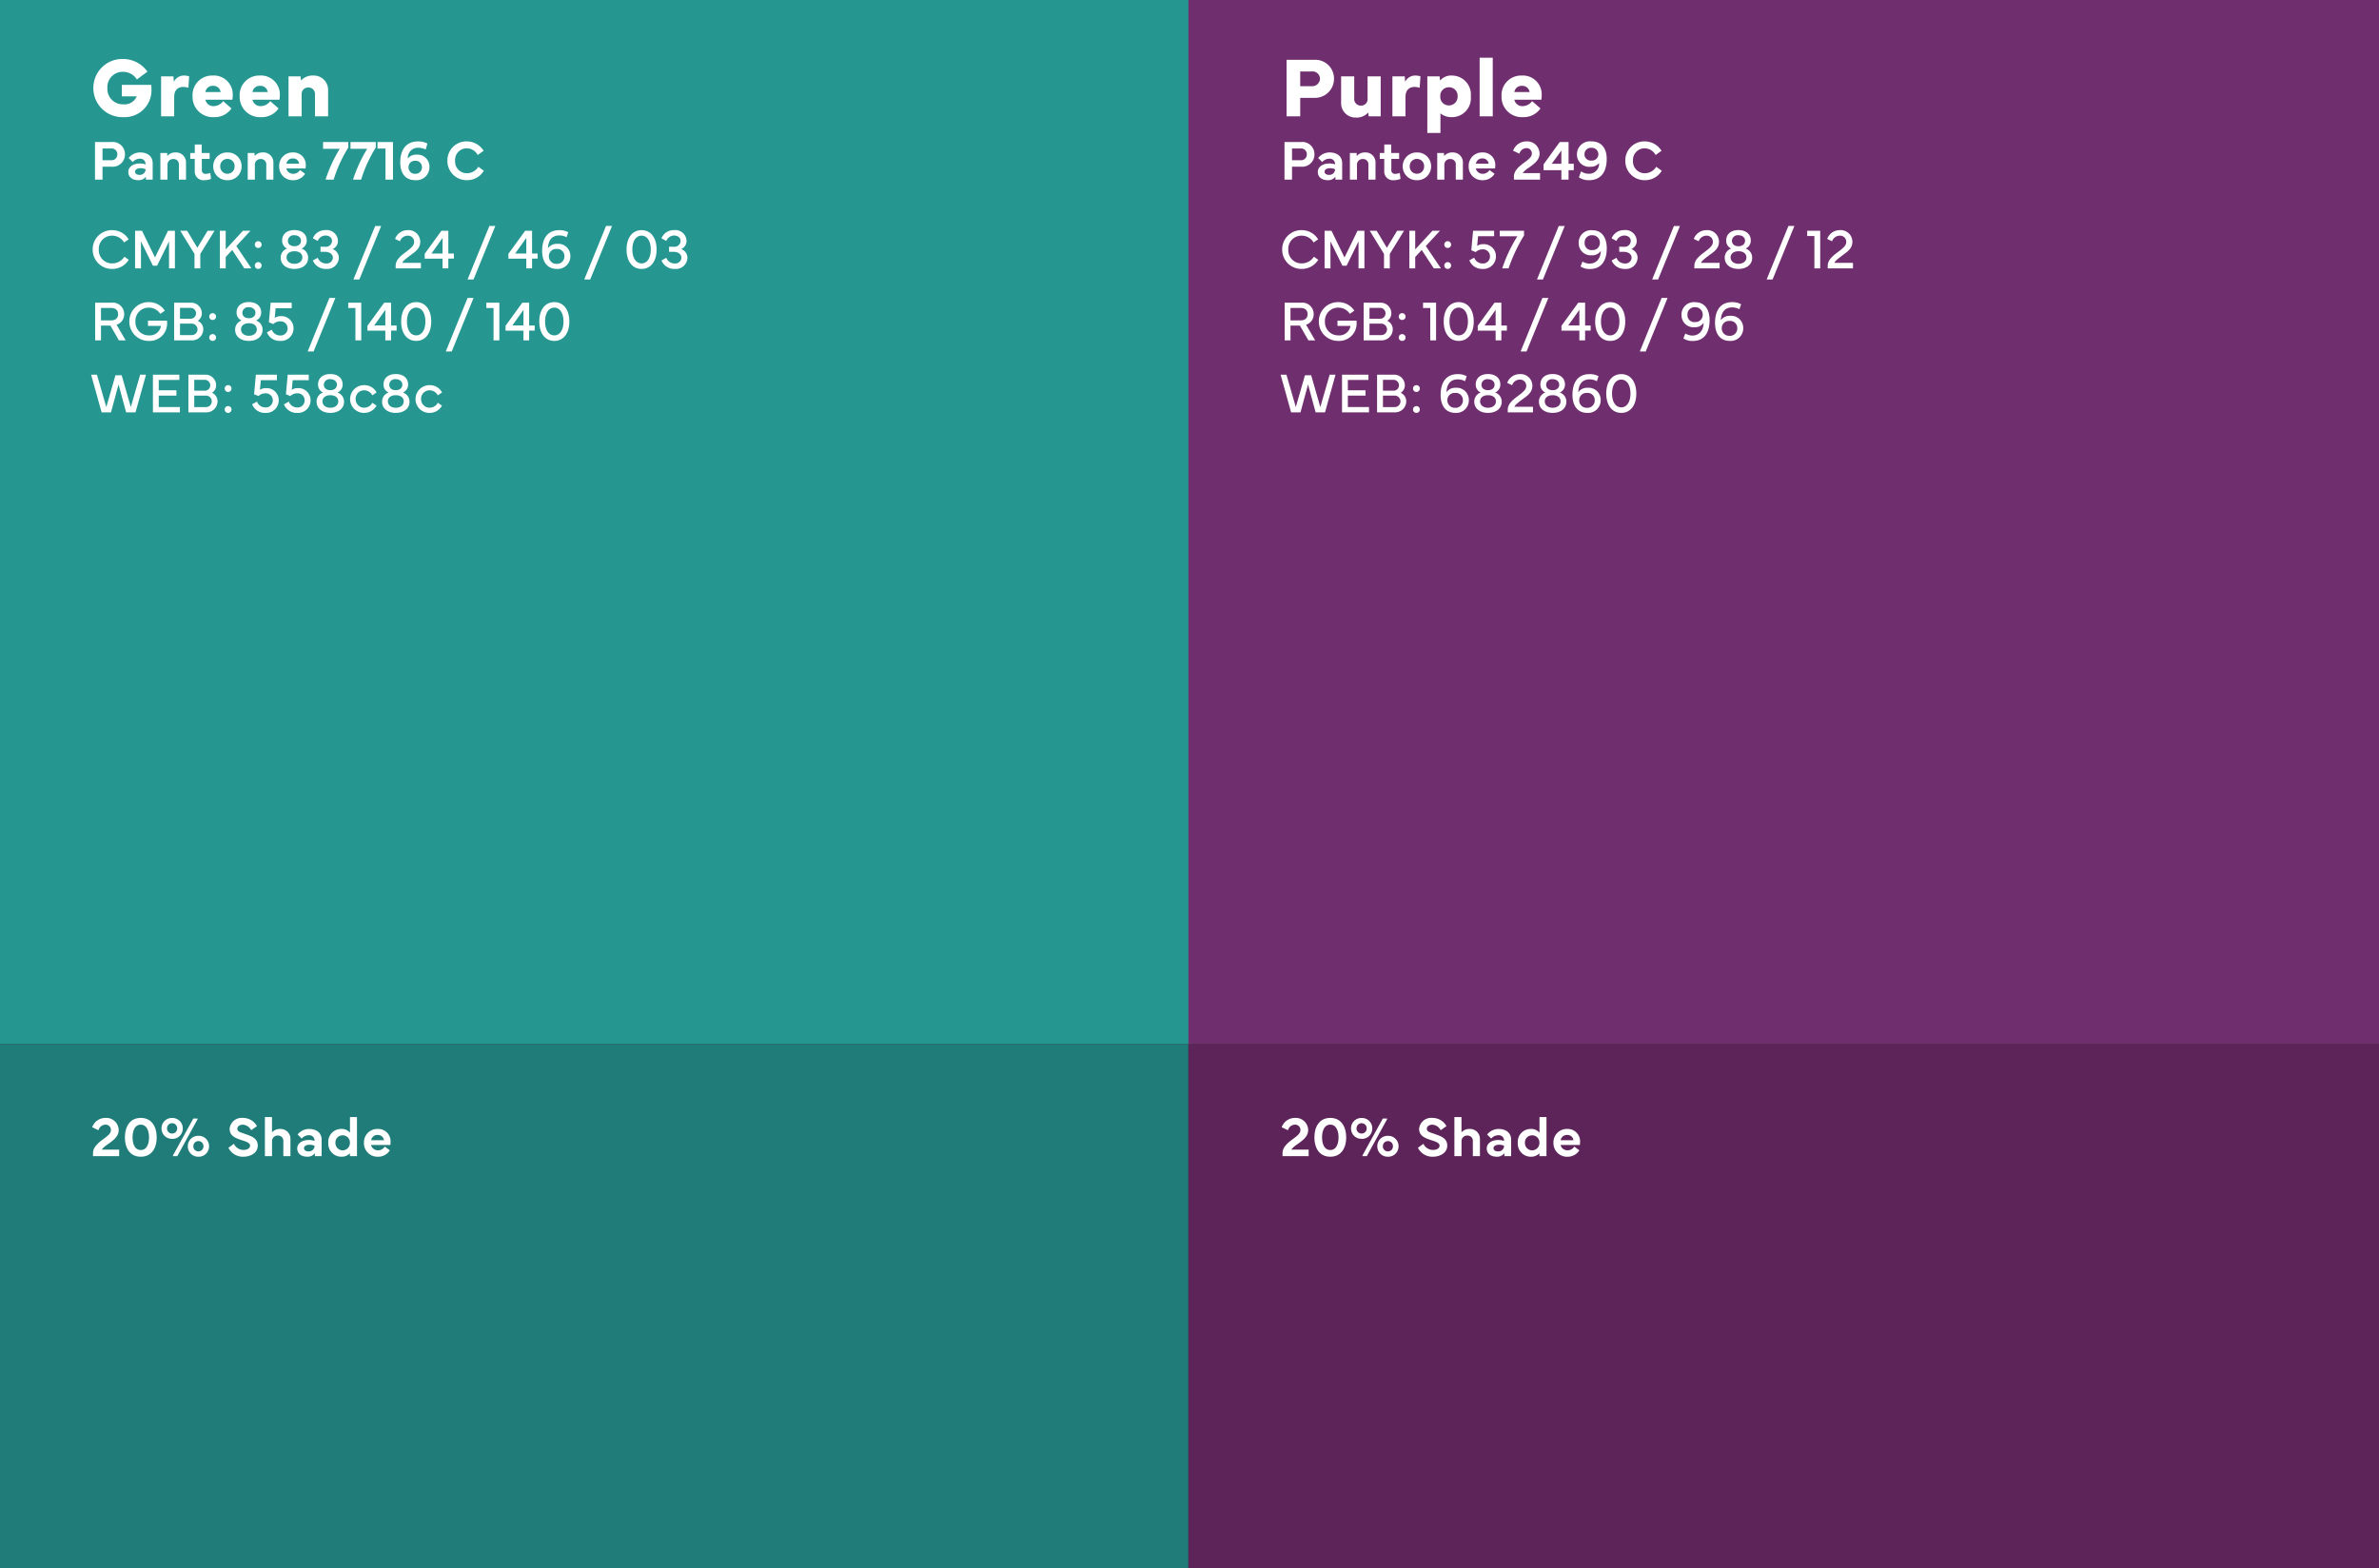 <svg xmlns="http://www.w3.org/2000/svg" xmlns:xlink="http://www.w3.org/1999/xlink" width="335" height="220.883" viewBox="0 0 335 220.883">
  <rect x="0" y="0" width="335" height="220.883" fill="#333333" stroke="none"/>
  <defs>
    <clipPath id="clip-path">
      <path id="Path_4584" data-name="Path 4584" d="M0-5.613H76.871v-9.95H0Z" transform="translate(0 15.563)" fill="none"/>
    </clipPath>
  </defs>
  <g id="Group_7332" data-name="Group 7332" transform="translate(-678 -1465.954)">
    <g id="Group_5930" data-name="Group 5930" transform="translate(678 1465.954)">
      <g id="Group_5090" data-name="Group 5090" transform="translate(0 0)">
        <path id="Path_3229" data-name="Path 3229" d="M0,.775H167.985V-146.267H0Z" transform="translate(0 146.267)" fill="#269691"/>
      </g>
      <g id="Group_5091" data-name="Group 5091" transform="translate(167.345 0)">
        <path id="Path_3230" data-name="Path 3230" d="M0,9.725H167.654V-137.317H0Z" transform="translate(0 137.317)" fill="#6f2f6e"/>
      </g>
      <g id="Group_5092" data-name="Group 5092" transform="translate(0 147.042)">
        <path id="Path_3231" data-name="Path 3231" d="M0,19.2H167.346V-54.639H0Z" transform="translate(0 54.639)" fill="#1f7c79"/>
      </g>
      <g id="Group_5093" data-name="Group 5093" transform="translate(167.345 147.042)">
        <path id="Path_3232" data-name="Path 3232" d="M0,19.2H167.654V-54.639H0Z" transform="translate(0 54.639)" fill="#5c2459"/>
      </g>
      <g id="Group_6694" data-name="Group 6694" transform="translate(12.713 12.381)">
        <path id="Path_5239" data-name="Path 5239" d="M.434-3.984a4.08,4.08,0,0,0,4.2,4.1A3.78,3.78,0,0,0,8.619-3.6a8.309,8.309,0,0,0-.035-.832H4.441v1.617h2.1a1.856,1.856,0,0,1-1.91,1.125,2.162,2.162,0,0,1-2.221-2.3A2.155,2.155,0,0,1,4.629-6.27,2.307,2.307,0,0,1,6.563-5.191l1.482-1.1A4.194,4.194,0,0,0,4.629-8.074,4.07,4.07,0,0,0,.434-3.984ZM11.816,0V-2.707c0-1.049.592-1.43,1.289-1.43a2.15,2.15,0,0,1,.709.123l.111-1.611a2.218,2.218,0,0,0-.686-.117,1.578,1.578,0,0,0-1.471.885l-.059-.768H9.971V0ZM14.4-2.812A2.853,2.853,0,0,0,17.428.117a2.86,2.86,0,0,0,2.455-1.225L18.711-2.139a1.689,1.689,0,0,1-1.26.7,1.139,1.139,0,0,1-1.242-.9h3.8a4.359,4.359,0,0,0,.053-.656,2.657,2.657,0,0,0-2.812-2.748A2.758,2.758,0,0,0,14.4-2.812ZM17.3-4.289a1.009,1.009,0,0,1,1.055.867H16.209A1.024,1.024,0,0,1,17.3-4.289Zm3.736,1.477A2.853,2.853,0,0,0,24.059.117a2.86,2.86,0,0,0,2.455-1.225L25.342-2.139a1.689,1.689,0,0,1-1.26.7,1.139,1.139,0,0,1-1.242-.9h3.8a4.359,4.359,0,0,0,.053-.656,2.657,2.657,0,0,0-2.812-2.748A2.758,2.758,0,0,0,21.035-2.812ZM23.93-4.289a1.009,1.009,0,0,1,1.055.867H22.84A1.024,1.024,0,0,1,23.93-4.289ZM29.764,0V-3.129a.893.893,0,0,1,.938-.926.907.907,0,0,1,.943.926V0H33.49V-3.656a2.019,2.019,0,0,0-2.08-2.086,2.184,2.184,0,0,0-1.74.709l-.059-.592H27.918V0Z" transform="translate(0 4)" fill="#fff"/>
        <g id="Group" transform="translate(0 9.917)">
          <path id="Path_5238" data-name="Path 5238" d="M1.723,0v-1.82H2.984a1.733,1.733,0,0,0,1.9-1.73,1.724,1.724,0,0,0-1.9-1.75H.664V0Zm0-4.387h1.2a.8.8,0,0,1,.883.836.8.8,0,0,1-.883.816h-1.2ZM6.77.078a1.242,1.242,0,0,0,1.063-.5V0h.953V-2.309c0-.937-.684-1.52-1.781-1.52a2.053,2.053,0,0,0-1.6.781l.574.574a1.328,1.328,0,0,1,.992-.473.74.74,0,0,1,.813.715v.086A2.456,2.456,0,0,0,7-2.273c-1,0-1.645.492-1.645,1.2S5.918.078,6.77.078Zm.3-1.684a1.747,1.747,0,0,1,.719.145.8.8,0,0,1-.859.793c-.383,0-.625-.18-.625-.461S6.609-1.605,7.066-1.605ZM10.871,0V-2.1a.781.781,0,0,1,.832-.8.738.738,0,0,1,.777.8V0h1V-2.355A1.4,1.4,0,0,0,12-3.828a1.429,1.429,0,0,0-1.156.512l-.02-.434H9.871V0Zm3.84-2.918V-1.23A1.224,1.224,0,0,0,16.09.078,2.286,2.286,0,0,0,17-.109L16.9-.941a1.779,1.779,0,0,1-.637.129.5.5,0,0,1-.555-.562V-2.918h1.1V-3.75H15.688v-1.2h-.973v1.2h-.637v.832Zm4.6,3a1.932,1.932,0,0,0,2-1.953,1.934,1.934,0,0,0-2-1.953,1.937,1.937,0,0,0-2,1.953A1.934,1.934,0,0,0,19.313.078ZM18.3-1.875a1,1,0,0,1,1.008-1.043A.993.993,0,0,1,20.32-1.875.994.994,0,0,1,19.313-.828,1,1,0,0,1,18.3-1.875ZM23.176,0V-2.1a.781.781,0,0,1,.832-.8.738.738,0,0,1,.777.8V0h1V-2.355A1.4,1.4,0,0,0,24.3-3.828a1.429,1.429,0,0,0-1.156.512l-.02-.434h-.953V0Zm5.4.082a1.934,1.934,0,0,0,1.668-.9l-.711-.531a1.1,1.1,0,0,1-.934.527.987.987,0,0,1-1-.75h2.711A2.72,2.72,0,0,0,30.344-2a1.731,1.731,0,0,0-1.816-1.828A1.872,1.872,0,0,0,26.6-1.879,1.9,1.9,0,0,0,28.574.082Zm-.961-2.328a.881.881,0,0,1,.926-.738.842.842,0,0,1,.871.738ZM32.777-5.3v.957h2.352a19.818,19.818,0,0,0-2,4.348h1.141a19.146,19.146,0,0,1,2.059-4.516V-5.3Zm3.867,0v.957H39A19.818,19.818,0,0,0,37,0h1.141A19.146,19.146,0,0,1,40.2-4.516V-5.3ZM41.57,0h1.055V-5.3H40.441v.926H41.57Zm4.188.078a1.824,1.824,0,0,0,2-1.855,1.68,1.68,0,0,0-1.836-1.738,1.435,1.435,0,0,0-1.207.539A1.415,1.415,0,0,1,46.2-4.488a2.117,2.117,0,0,1,1.027.254l.25-.84a2.723,2.723,0,0,0-1.352-.309c-1.617,0-2.477,1.156-2.477,2.957C43.648-1.055,44.242.078,45.758.078Zm-.012-2.73a.872.872,0,0,1,.957.91.9.9,0,0,1-.957.922.886.886,0,0,1-.93-.93A.871.871,0,0,1,45.746-2.652ZM53.039.078A2.741,2.741,0,0,0,55.422-1.25l-.777-.562A1.892,1.892,0,0,1,53.039-.9a1.649,1.649,0,0,1-1.668-1.754,1.63,1.63,0,0,1,1.641-1.754,1.757,1.757,0,0,1,1.543.941l.832-.594a2.783,2.783,0,0,0-2.375-1.324,2.671,2.671,0,0,0-2.723,2.73A2.7,2.7,0,0,0,53.039.078Z" transform="translate(0 3)" fill="#fff"/>
          <path id="Path_5237" data-name="Path 5237" d="M.34-2.652A2.7,2.7,0,0,0,3.086.078,2.7,2.7,0,0,0,5.418-1.211L4.8-1.637A2.023,2.023,0,0,1,3.086-.7,1.855,1.855,0,0,1,1.2-2.652,1.844,1.844,0,0,1,3.066-4.605a1.957,1.957,0,0,1,1.7.961L5.4-4.09A2.7,2.7,0,0,0,3.066-5.383,2.686,2.686,0,0,0,.34-2.652ZM6.309,0h.828V-3.8L8.82-.375h.586L11.09-3.8V0h.828V-5.3h-.969L9.113-1.531,7.281-5.3H6.309Zm6.355-5.3,2.012,3.266V0h.816V-2.039L17.5-5.3h-.977l-1.445,2.4L13.641-5.3ZM18.25,0h.82V-1.6l.918-.988L21.691,0h1L20.566-3.141,22.559-5.3H21.5L19.07-2.668V-5.3h-.82Zm4.918-3.348a.469.469,0,0,0,.477.477.472.472,0,0,0,.48-.477.475.475,0,0,0-.48-.48A.472.472,0,0,0,23.168-3.348Zm0,2.949a.469.469,0,0,0,.477.477.472.472,0,0,0,.48-.477.475.475,0,0,0-.48-.48A.472.472,0,0,0,23.168-.4Zm5.574.477c1.164,0,1.934-.625,1.934-1.566a1.333,1.333,0,0,0-.93-1.3,1.194,1.194,0,0,0,.734-1.148c0-.883-.687-1.457-1.738-1.457s-1.723.574-1.723,1.457a1.2,1.2,0,0,0,.7,1.145,1.337,1.337,0,0,0-.906,1.3C26.816-.547,27.594.078,28.742.078ZM27.828-3.9a.813.813,0,0,1,.914-.766c.566,0,.93.332.93.766,0,.477-.363.781-.93.781S27.828-3.422,27.828-3.9Zm.914,1.488c.688,0,1.121.336,1.121.867,0,.516-.434.9-1.121.9-.668,0-1.105-.383-1.105-.9C27.637-2.074,28.074-2.41,28.742-2.41Zm2.6,1.3A1.929,1.929,0,0,0,33.211.078,1.628,1.628,0,0,0,35-1.473a1.293,1.293,0,0,0-.887-1.242,1.238,1.238,0,0,0,.762-1.172,1.581,1.581,0,0,0-1.777-1.5A1.847,1.847,0,0,0,31.344-4.23l.684.367a1.2,1.2,0,0,1,1.086-.762c.543,0,.922.309.922.75a.849.849,0,0,1-.957.832h-.66v.715h.66c.641,0,1.082.344,1.082.844a.864.864,0,0,1-.965.793,1.232,1.232,0,0,1-1.164-.8Zm9.617-4.859h-.84L37.055,1.563h.836Zm1.957,1.824.691.332a1.157,1.157,0,0,1,1.063-.789.86.86,0,0,1,.934.867c0,.52-.406.852-1.059,1.352S43-1.289,43-.355V0h3.555V-.777H43.945c.016-.219.59-.656,1.035-.992.7-.531,1.484-.961,1.484-1.984a1.646,1.646,0,0,0-1.793-1.629A1.875,1.875,0,0,0,42.918-4.148ZM47.09-1.367h2.52V0h.809V-1.371H51.2V-2.09h-.781V-5.3h-.969L47.09-2.051Zm2.52-2.926v2.2H48.043Zm7.426-1.68H56.2L53.129,1.563h.836Zm1.844,4.605H61.4V0h.809V-1.371h.781V-2.09h-.781V-5.3h-.969L58.879-2.051ZM61.4-4.293v2.2H59.832ZM65.723.078a1.763,1.763,0,0,0,1.879-1.8,1.7,1.7,0,0,0-1.84-1.734,1.517,1.517,0,0,0-1.316.625c.066-1.3.7-1.809,1.609-1.809a2.091,2.091,0,0,1,1.008.258l.238-.7a2.452,2.452,0,0,0-1.262-.3c-1.676,0-2.41,1.211-2.41,2.922C63.629-1.059,64.242.078,65.723.078Zm-.07-2.809A.99.99,0,0,1,66.762-1.7,1.025,1.025,0,0,1,65.668-.637a1.039,1.039,0,0,1-1.09-1.07A1,1,0,0,1,65.652-2.73Zm7.816-3.242h-.84L69.563,1.563H70.4ZM77.633.078c1.293,0,2.113-1.066,2.113-2.73s-.82-2.73-2.113-2.73-2.117,1.07-2.117,2.73S76.34.078,77.633.078Zm0-4.687c.773,0,1.293.758,1.293,1.957S78.406-.7,77.633-.7s-1.3-.75-1.3-1.953S76.855-4.609,77.633-4.609Zm2.8,3.5A1.929,1.929,0,0,0,82.3.078a1.628,1.628,0,0,0,1.789-1.551A1.293,1.293,0,0,0,83.2-2.715a1.238,1.238,0,0,0,.762-1.172,1.581,1.581,0,0,0-1.777-1.5A1.847,1.847,0,0,0,80.43-4.23l.684.367A1.2,1.2,0,0,1,82.2-4.625c.543,0,.922.309.922.75a.849.849,0,0,1-.957.832H81.5v.715h.66c.641,0,1.082.344,1.082.844a.864.864,0,0,1-.965.793,1.232,1.232,0,0,1-1.164-.8Z" transform="translate(0 15.498)" fill="#fff"/>
          <path id="Path_5236" data-name="Path 5236" d="M.688-5.3V0h.82V-2.082H2.832L4.031,0h.953L3.7-2.2a1.529,1.529,0,0,0,1.074-1.5A1.6,1.6,0,0,0,2.969-5.3Zm2.242.738c.652,0,.988.344.988.871s-.336.879-.988.879H1.508v-1.75ZM8.25.078a2.449,2.449,0,0,0,2.57-2.543,2.768,2.768,0,0,0-.016-.309H8.125v.742H9.953A1.582,1.582,0,0,1,8.25-.7,1.858,1.858,0,0,1,6.359-2.652,1.847,1.847,0,0,1,8.23-4.605a1.9,1.9,0,0,1,1.629.871L10.5-4.18a2.66,2.66,0,0,0-2.266-1.2A2.686,2.686,0,0,0,5.5-2.652,2.7,2.7,0,0,0,8.25.078Zm6-.078a1.565,1.565,0,0,0,1.66-1.535,1.3,1.3,0,0,0-.781-1.215,1.252,1.252,0,0,0,.582-1.07A1.5,1.5,0,0,0,14.1-5.3H11.809V0ZM12.633-3.047V-4.574H14.1a.761.761,0,0,1,.789.773.751.751,0,0,1-.789.754Zm0,.691h1.621a.821.821,0,0,1,.848.8.809.809,0,0,1-.848.816H12.633Zm4.121-.992a.469.469,0,0,0,.477.477.472.472,0,0,0,.48-.477.475.475,0,0,0-.48-.48A.472.472,0,0,0,16.754-3.348Zm0,2.949a.469.469,0,0,0,.477.477.472.472,0,0,0,.48-.477.475.475,0,0,0-.48-.48A.472.472,0,0,0,16.754-.4Zm5.574.477c1.164,0,1.934-.625,1.934-1.566a1.333,1.333,0,0,0-.93-1.3,1.194,1.194,0,0,0,.734-1.148c0-.883-.687-1.457-1.738-1.457s-1.723.574-1.723,1.457a1.2,1.2,0,0,0,.7,1.145,1.337,1.337,0,0,0-.906,1.3C20.4-.547,21.18.078,22.328.078ZM21.414-3.9a.813.813,0,0,1,.914-.766c.566,0,.93.332.93.766,0,.477-.363.781-.93.781S21.414-3.422,21.414-3.9Zm.914,1.488c.688,0,1.121.336,1.121.867,0,.516-.434.9-1.121.9-.668,0-1.105-.383-1.105-.9C21.223-2.074,21.66-2.41,22.328-2.41ZM26.715.078a1.767,1.767,0,0,0,1.906-1.742,1.7,1.7,0,0,0-1.828-1.742,1.347,1.347,0,0,0-.82.246L26.1-4.527h2.262V-5.3H25.4l-.25,2.754.621.254a1.389,1.389,0,0,1,.961-.387.982.982,0,0,1,1.051,1.02.979.979,0,0,1-1.051.973,1.234,1.234,0,0,1-1.172-.82l-.684.379A1.905,1.905,0,0,0,26.715.078Zm7.8-6.051h-.84L30.613,1.563h.836ZM37.336,0h.82V-5.3H36.324v.742h1.012Zm1.691-1.367h2.52V0h.809V-1.371h.781V-2.09h-.781V-5.3h-.969L39.027-2.051Zm2.52-2.926v2.2H39.98ZM45.895.078c1.293,0,2.113-1.066,2.113-2.73s-.82-2.73-2.113-2.73-2.117,1.07-2.117,2.73S44.6.078,45.895.078Zm0-4.687c.773,0,1.293.758,1.293,1.957S46.668-.7,45.895-.7s-1.3-.75-1.3-1.953S45.117-4.609,45.895-4.609Zm8.074-1.363h-.84L50.063,1.563H50.9ZM56.785,0h.82V-5.3H55.773v.742h1.012Zm1.691-1.367H61V0H61.8V-1.371h.781V-2.09H61.8V-5.3h-.969L58.477-2.051ZM61-4.293v2.2H59.43ZM65.344.078c1.293,0,2.113-1.066,2.113-2.73s-.82-2.73-2.113-2.73-2.117,1.07-2.117,2.73S64.051.078,65.344.078Zm0-4.687c.773,0,1.293.758,1.293,1.957S66.117-.7,65.344-.7s-1.3-.75-1.3-1.953S64.566-4.609,65.344-4.609Z" transform="translate(0 25.636)" fill="#fff"/>
          <path id="Path_5235" data-name="Path 5235" d="M.117-5.3,1.594,0H2.918L3.98-3.93,5.047,0H6.371L7.848-5.3H7.023L5.707-.738,4.422-5.219H3.543L2.258-.738.938-5.3ZM8.82,0h3.8V-.746H9.641V-2.352h2.488V-3.1H9.641V-4.559h2.9V-5.3H8.82Zm7.441,0a1.565,1.565,0,0,0,1.66-1.535,1.3,1.3,0,0,0-.781-1.215,1.252,1.252,0,0,0,.582-1.07A1.5,1.5,0,0,0,16.106-5.3H13.816V0ZM14.641-3.047V-4.574h1.465a.761.761,0,0,1,.789.773.751.751,0,0,1-.789.754Zm0,.691h1.621a.821.821,0,0,1,.848.8.809.809,0,0,1-.848.816H14.641Zm4.289-.992a.469.469,0,0,0,.477.477.472.472,0,0,0,.48-.477.475.475,0,0,0-.48-.48A.472.472,0,0,0,18.93-3.348Zm0,2.949a.469.469,0,0,0,.477.477.472.472,0,0,0,.48-.477.475.475,0,0,0-.48-.48A.472.472,0,0,0,18.93-.4Zm5.7.477a1.767,1.767,0,0,0,1.906-1.742,1.7,1.7,0,0,0-1.828-1.742,1.347,1.347,0,0,0-.82.246l.129-1.367h2.262V-5.3H23.317l-.25,2.754.621.254a1.389,1.389,0,0,1,.961-.387A.982.982,0,0,1,25.7-1.664a.979.979,0,0,1-1.051.973,1.234,1.234,0,0,1-1.172-.82l-.684.379A1.905,1.905,0,0,0,24.633.078Zm4.48,0A1.767,1.767,0,0,0,31.02-1.664a1.7,1.7,0,0,0-1.828-1.742,1.347,1.347,0,0,0-.82.246L28.5-4.527h2.262V-5.3H27.8l-.25,2.754.621.254a1.389,1.389,0,0,1,.961-.387.982.982,0,0,1,1.051,1.02.979.979,0,0,1-1.051.973,1.234,1.234,0,0,1-1.172-.82l-.684.379A1.905,1.905,0,0,0,29.113.078Zm4.688,0c1.164,0,1.934-.625,1.934-1.566a1.333,1.333,0,0,0-.93-1.3,1.194,1.194,0,0,0,.734-1.148c0-.883-.687-1.457-1.738-1.457s-1.723.574-1.723,1.457a1.2,1.2,0,0,0,.7,1.145,1.337,1.337,0,0,0-.906,1.3C31.875-.547,32.653.078,33.8.078ZM32.887-3.9a.813.813,0,0,1,.914-.766c.566,0,.93.332.93.766,0,.477-.363.781-.93.781S32.887-3.422,32.887-3.9ZM33.8-2.41c.688,0,1.121.336,1.121.867,0,.516-.434.9-1.121.9-.668,0-1.105-.383-1.105-.9C32.7-2.074,33.133-2.41,33.8-2.41ZM38.574.078a1.957,1.957,0,0,0,1.734-1.02l-.582-.41a1.308,1.308,0,0,1-1.152.7,1.194,1.194,0,0,1-1.207-1.23A1.186,1.186,0,0,1,38.59-3.1a1.288,1.288,0,0,1,1.125.707l.6-.406a1.908,1.908,0,0,0-1.707-1.027,1.961,1.961,0,0,0-2.02,1.949A1.941,1.941,0,0,0,38.574.078Zm4.441,0c1.164,0,1.934-.625,1.934-1.566a1.333,1.333,0,0,0-.93-1.3,1.194,1.194,0,0,0,.734-1.148c0-.883-.687-1.457-1.738-1.457s-1.723.574-1.723,1.457A1.2,1.2,0,0,0,42-2.789a1.337,1.337,0,0,0-.906,1.3C41.09-.547,41.867.078,43.016.078ZM42.1-3.9a.813.813,0,0,1,.914-.766c.566,0,.93.332.93.766,0,.477-.363.781-.93.781S42.1-3.422,42.1-3.9Zm.914,1.488c.688,0,1.121.336,1.121.867,0,.516-.434.9-1.121.9-.668,0-1.105-.383-1.105-.9C41.91-2.074,42.348-2.41,43.016-2.41ZM47.789.078a1.957,1.957,0,0,0,1.734-1.02l-.582-.41a1.308,1.308,0,0,1-1.152.7,1.194,1.194,0,0,1-1.207-1.23A1.186,1.186,0,0,1,47.805-3.1a1.288,1.288,0,0,1,1.125.707l.6-.406a1.908,1.908,0,0,0-1.707-1.027A1.961,1.961,0,0,0,45.8-1.879,1.941,1.941,0,0,0,47.789.078Z" transform="translate(0 35.773)" fill="#fff"/>
        </g>
      </g>
      <g id="Group_6695" data-name="Group 6695" transform="translate(180.213 12.381)">
        <path id="Path_5244" data-name="Path 5244" d="M2.877,0V-2.6H4.916A2.675,2.675,0,0,0,7.635-5.3a2.635,2.635,0,0,0-2.719-2.66H.955V0Zm0-6.316H4.5A1.043,1.043,0,0,1,5.66-5.3,1.089,1.089,0,0,1,4.5-4.242H2.877ZM10.717.176a2.184,2.184,0,0,0,1.74-.709L12.516,0H14.21V-5.625H12.364v3.188a.893.893,0,0,1-.937.926.907.907,0,0,1-.943-.926V-5.625H8.637V-1.91A2.019,2.019,0,0,0,10.717.176ZM17.7,0V-2.707c0-1.049.592-1.43,1.289-1.43a2.15,2.15,0,0,1,.709.123l.111-1.611a2.218,2.218,0,0,0-.686-.117,1.578,1.578,0,0,0-1.471.885L17.6-5.625h-1.74V0Zm3.077,2.344h1.846V-.416a2.455,2.455,0,0,0,1.652.533A2.661,2.661,0,0,0,26.9-2.8a2.675,2.675,0,0,0-2.625-2.941,2.041,2.041,0,0,0-1.705.709l-.059-.592H20.779ZM23.8-4.09a1.2,1.2,0,0,1,1.242,1.277A1.223,1.223,0,0,1,23.8-1.535a1.2,1.2,0,0,1-1.2-1.277A1.194,1.194,0,0,1,23.8-4.09Zm6.188-4.16H28.145V0h1.846Zm1.237,5.438A2.853,2.853,0,0,0,34.251.117a2.86,2.86,0,0,0,2.455-1.225L35.534-2.139a1.689,1.689,0,0,1-1.26.7,1.139,1.139,0,0,1-1.242-.9h3.8a4.359,4.359,0,0,0,.053-.656,2.657,2.657,0,0,0-2.812-2.748A2.758,2.758,0,0,0,31.227-2.812Zm2.895-1.477a1.009,1.009,0,0,1,1.055.867H33.032A1.024,1.024,0,0,1,34.122-4.289Z" transform="translate(0 4)" fill="#fff"/>
        <g id="Group-2" data-name="Group" transform="translate(0 9.917)">
          <path id="Path_5243" data-name="Path 5243" d="M1.723,0v-1.82H2.984a1.733,1.733,0,0,0,1.9-1.73,1.724,1.724,0,0,0-1.9-1.75H.664V0Zm0-4.387h1.2a.8.8,0,0,1,.883.836.8.8,0,0,1-.883.816h-1.2ZM6.77.078a1.242,1.242,0,0,0,1.063-.5V0h.953V-2.309c0-.937-.684-1.52-1.781-1.52a2.053,2.053,0,0,0-1.6.781l.574.574a1.328,1.328,0,0,1,.992-.473.74.74,0,0,1,.813.715v.086A2.456,2.456,0,0,0,7-2.273c-1,0-1.645.492-1.645,1.2S5.918.078,6.77.078Zm.3-1.684a1.747,1.747,0,0,1,.719.145.8.8,0,0,1-.859.793c-.383,0-.625-.18-.625-.461S6.609-1.605,7.066-1.605ZM10.871,0V-2.1a.781.781,0,0,1,.832-.8.738.738,0,0,1,.777.8V0h1V-2.355A1.4,1.4,0,0,0,12-3.828a1.429,1.429,0,0,0-1.156.512l-.02-.434H9.871V0Zm3.84-2.918V-1.23A1.224,1.224,0,0,0,16.09.078,2.286,2.286,0,0,0,17-.109L16.9-.941a1.779,1.779,0,0,1-.637.129.5.5,0,0,1-.555-.562V-2.918h1.1V-3.75H15.688v-1.2h-.973v1.2h-.637v.832Zm4.6,3a1.932,1.932,0,0,0,2-1.953,1.934,1.934,0,0,0-2-1.953,1.937,1.937,0,0,0-2,1.953A1.934,1.934,0,0,0,19.313.078ZM18.3-1.875a1,1,0,0,1,1.008-1.043A.993.993,0,0,1,20.32-1.875.994.994,0,0,1,19.313-.828,1,1,0,0,1,18.3-1.875ZM23.176,0V-2.1a.781.781,0,0,1,.832-.8.738.738,0,0,1,.777.8V0h1V-2.355A1.4,1.4,0,0,0,24.3-3.828a1.429,1.429,0,0,0-1.156.512l-.02-.434h-.953V0Zm5.4.082a1.934,1.934,0,0,0,1.668-.9l-.711-.531a1.1,1.1,0,0,1-.934.527.987.987,0,0,1-1-.75h2.711A2.72,2.72,0,0,0,30.344-2a1.731,1.731,0,0,0-1.816-1.828A1.872,1.872,0,0,0,26.6-1.879,1.9,1.9,0,0,0,28.574.082Zm-.961-2.328a.881.881,0,0,1,.926-.738.842.842,0,0,1,.871.738ZM32.859-4.07l.887.422a1.034,1.034,0,0,1,.949-.785.736.736,0,0,1,.8.77c0,.434-.387.762-1.016,1.223-.645.473-1.508,1.113-1.508,2V0h3.68V-.922H34.2a3.488,3.488,0,0,1,.844-.742c.719-.523,1.539-1.059,1.539-2.012a1.747,1.747,0,0,0-1.9-1.707A1.966,1.966,0,0,0,32.859-4.07Zm6.793,2.738V0h1.012V-1.332H41.4v-.9h-.734V-5.3H39.426L37.145-2.148v.816Zm-1.359-.9L39.652-4.1V-2.23Zm5.426.422a1.541,1.541,0,0,0,1.242-.516,1.4,1.4,0,0,1-1.445,1.5,1.957,1.957,0,0,1-1.094-.34l-.3.844a2.433,2.433,0,0,0,1.434.4c1.668,0,2.48-1.172,2.48-3,0-1.348-.609-2.465-2.164-2.465a1.832,1.832,0,0,0-2.027,1.836A1.719,1.719,0,0,0,43.719-1.809ZM43.9-4.48a.917.917,0,0,1,.965.906.9.9,0,0,1-.969.887.885.885,0,0,1-.992-.891A.905.905,0,0,1,43.9-4.48ZM51.406.078A2.741,2.741,0,0,0,53.789-1.25l-.777-.562A1.892,1.892,0,0,1,51.406-.9a1.649,1.649,0,0,1-1.668-1.754,1.63,1.63,0,0,1,1.641-1.754,1.757,1.757,0,0,1,1.543.941l.832-.594a2.783,2.783,0,0,0-2.375-1.324,2.671,2.671,0,0,0-2.723,2.73A2.7,2.7,0,0,0,51.406.078Z" transform="translate(0 3)" fill="#fff"/>
          <path id="Path_5242" data-name="Path 5242" d="M.34-2.652A2.7,2.7,0,0,0,3.086.078,2.7,2.7,0,0,0,5.418-1.211L4.8-1.637A2.023,2.023,0,0,1,3.086-.7,1.855,1.855,0,0,1,1.2-2.652,1.844,1.844,0,0,1,3.066-4.605a1.957,1.957,0,0,1,1.7.961L5.4-4.09A2.7,2.7,0,0,0,3.066-5.383,2.686,2.686,0,0,0,.34-2.652ZM6.309,0h.828V-3.8L8.82-.375h.586L11.09-3.8V0h.828V-5.3h-.969L9.113-1.531,7.281-5.3H6.309Zm6.355-5.3,2.012,3.266V0h.816V-2.039L17.5-5.3h-.977l-1.445,2.4L13.641-5.3ZM18.25,0h.82V-1.6l.918-.988L21.691,0h1L20.566-3.141,22.559-5.3H21.5L19.07-2.668V-5.3h-.82Zm4.918-3.348a.469.469,0,0,0,.477.477.472.472,0,0,0,.48-.477.475.475,0,0,0-.48-.48A.472.472,0,0,0,23.168-3.348Zm0,2.949a.469.469,0,0,0,.477.477.472.472,0,0,0,.48-.477.475.475,0,0,0-.48-.48A.472.472,0,0,0,23.168-.4Zm5.367.477a1.767,1.767,0,0,0,1.906-1.742,1.7,1.7,0,0,0-1.828-1.742,1.347,1.347,0,0,0-.82.246l.129-1.367h2.262V-5.3H27.219l-.25,2.754.621.254a1.389,1.389,0,0,1,.961-.387A.982.982,0,0,1,29.6-1.664a.979.979,0,0,1-1.051.973,1.234,1.234,0,0,1-1.172-.82l-.684.379A1.905,1.905,0,0,0,28.535.078ZM30.973-5.3v.777h2.484A20.941,20.941,0,0,0,31.324,0h.891a23.015,23.015,0,0,1,2.18-4.633V-5.3Zm9.152-.668h-.84L36.219,1.563h.836Zm3.824,4.125a1.4,1.4,0,0,0,1.258-.625c-.035,1.188-.719,1.8-1.59,1.8a1.874,1.874,0,0,1-.988-.3l-.277.7a2.3,2.3,0,0,0,1.32.359c1.648,0,2.371-1.211,2.371-2.922,0-1.4-.6-2.539-2.043-2.539a1.737,1.737,0,0,0-1.91,1.8A1.69,1.69,0,0,0,43.949-1.848Zm.082-2.82A1.03,1.03,0,0,1,45.074-3.6a1,1,0,0,1-1.047,1.023.968.968,0,0,1-1.1-1.035A1.009,1.009,0,0,1,44.031-4.668Zm2.7,3.555A1.929,1.929,0,0,0,48.594.078a1.628,1.628,0,0,0,1.789-1.551A1.293,1.293,0,0,0,49.5-2.715a1.238,1.238,0,0,0,.762-1.172,1.581,1.581,0,0,0-1.777-1.5A1.847,1.847,0,0,0,46.727-4.23l.684.367A1.2,1.2,0,0,1,48.5-4.625c.543,0,.922.309.922.75a.849.849,0,0,1-.957.832H47.8v.715h.66c.641,0,1.082.344,1.082.844a.864.864,0,0,1-.965.793,1.232,1.232,0,0,1-1.164-.8Zm9.617-4.859H55.5L52.438,1.563h.836ZM58.3-4.148l.691.332a1.157,1.157,0,0,1,1.063-.789.86.86,0,0,1,.934.867c0,.52-.406.852-1.059,1.352s-1.551,1.1-1.551,2.031V0h3.555V-.777H59.328c.016-.219.59-.656,1.035-.992.7-.531,1.484-.961,1.484-1.984a1.646,1.646,0,0,0-1.793-1.629A1.875,1.875,0,0,0,58.3-4.148ZM64.586.078c1.164,0,1.934-.625,1.934-1.566a1.333,1.333,0,0,0-.93-1.3,1.194,1.194,0,0,0,.734-1.148c0-.883-.687-1.457-1.738-1.457s-1.723.574-1.723,1.457a1.2,1.2,0,0,0,.7,1.145,1.337,1.337,0,0,0-.906,1.3C62.66-.547,63.438.078,64.586.078ZM63.672-3.9a.813.813,0,0,1,.914-.766c.566,0,.93.332.93.766,0,.477-.363.781-.93.781S63.672-3.422,63.672-3.9Zm.914,1.488c.688,0,1.121.336,1.121.867,0,.516-.434.9-1.121.9-.668,0-1.105-.383-1.105-.9C63.48-2.074,63.918-2.41,64.586-2.41Zm7.879-3.562h-.84L68.559,1.563h.836ZM75.281,0h.82V-5.3H74.27v.742h1.012Zm1.8-4.148.691.332a1.157,1.157,0,0,1,1.063-.789.86.86,0,0,1,.934.867c0,.52-.406.852-1.059,1.352s-1.551,1.1-1.551,2.031V0h3.555V-.777H78.113c.016-.219.59-.656,1.035-.992.7-.531,1.484-.961,1.484-1.984A1.646,1.646,0,0,0,78.84-5.383,1.875,1.875,0,0,0,77.086-4.148Z" transform="translate(0 15.498)" fill="#fff"/>
          <path id="Path_5241" data-name="Path 5241" d="M.688-5.3V0h.82V-2.082H2.832L4.031,0h.953L3.7-2.2a1.529,1.529,0,0,0,1.074-1.5A1.6,1.6,0,0,0,2.969-5.3Zm2.242.738c.652,0,.988.344.988.871s-.336.879-.988.879H1.508v-1.75ZM8.25.078a2.449,2.449,0,0,0,2.57-2.543,2.768,2.768,0,0,0-.016-.309H8.125v.742H9.953A1.582,1.582,0,0,1,8.25-.7,1.858,1.858,0,0,1,6.359-2.652,1.847,1.847,0,0,1,8.23-4.605a1.9,1.9,0,0,1,1.629.871L10.5-4.18a2.66,2.66,0,0,0-2.266-1.2A2.686,2.686,0,0,0,5.5-2.652,2.7,2.7,0,0,0,8.25.078Zm6-.078a1.565,1.565,0,0,0,1.66-1.535,1.3,1.3,0,0,0-.781-1.215,1.252,1.252,0,0,0,.582-1.07A1.5,1.5,0,0,0,14.1-5.3H11.809V0ZM12.633-3.047V-4.574H14.1a.761.761,0,0,1,.789.773.751.751,0,0,1-.789.754Zm0,.691h1.621a.821.821,0,0,1,.848.8.809.809,0,0,1-.848.816H12.633Zm4.121-.992a.469.469,0,0,0,.477.477.472.472,0,0,0,.48-.477.475.475,0,0,0-.48-.48A.472.472,0,0,0,16.754-3.348Zm0,2.949a.469.469,0,0,0,.477.477.472.472,0,0,0,.48-.477.475.475,0,0,0-.48-.48A.472.472,0,0,0,16.754-.4Zm4.434.4h.82V-5.3H20.176v.742h1.012ZM25.2.078c1.293,0,2.113-1.066,2.113-2.73s-.82-2.73-2.113-2.73-2.117,1.07-2.117,2.73S23.906.078,25.2.078Zm0-4.687c.773,0,1.293.758,1.293,1.957S25.973-.7,25.2-.7s-1.3-.75-1.3-1.953S24.422-4.609,25.2-4.609Zm2.676,3.242h2.52V0H31.2V-1.371h.781V-2.09H31.2V-5.3h-.969L27.875-2.051Zm2.52-2.926v2.2H28.828Zm7.426-1.68h-.84L33.914,1.563h.836Zm1.844,4.605h2.52V0h.809V-1.371h.781V-2.09h-.781V-5.3h-.969L39.664-2.051Zm2.52-2.926v2.2H40.617ZM46.531.078c1.293,0,2.113-1.066,2.113-2.73s-.82-2.73-2.113-2.73-2.117,1.07-2.117,2.73S45.238.078,46.531.078Zm0-4.687c.773,0,1.293.758,1.293,1.957S47.3-.7,46.531-.7s-1.3-.75-1.3-1.953S45.754-4.609,46.531-4.609Zm8.074-1.363h-.84L50.7,1.563h.836ZM58.43-1.848a1.4,1.4,0,0,0,1.258-.625c-.035,1.188-.719,1.8-1.59,1.8a1.874,1.874,0,0,1-.988-.3l-.277.7a2.3,2.3,0,0,0,1.32.359c1.648,0,2.371-1.211,2.371-2.922,0-1.4-.6-2.539-2.043-2.539a1.737,1.737,0,0,0-1.91,1.8A1.69,1.69,0,0,0,58.43-1.848Zm.082-2.82A1.03,1.03,0,0,1,59.555-3.6a1,1,0,0,1-1.047,1.023.968.968,0,0,1-1.1-1.035A1.009,1.009,0,0,1,58.512-4.668ZM63.383.078a1.763,1.763,0,0,0,1.879-1.8,1.7,1.7,0,0,0-1.84-1.734,1.517,1.517,0,0,0-1.316.625c.066-1.3.7-1.809,1.609-1.809a2.091,2.091,0,0,1,1.008.258l.238-.7a2.452,2.452,0,0,0-1.262-.3c-1.676,0-2.41,1.211-2.41,2.922C61.289-1.059,61.9.078,63.383.078Zm-.07-2.809A.99.99,0,0,1,64.422-1.7,1.025,1.025,0,0,1,63.328-.637a1.039,1.039,0,0,1-1.09-1.07A1,1,0,0,1,63.313-2.73Z" transform="translate(0 25.636)" fill="#fff"/>
          <path id="Path_5240" data-name="Path 5240" d="M.117-5.3,1.594,0H2.918L3.98-3.93,5.047,0H6.371L7.848-5.3H7.023L5.707-.738,4.422-5.219H3.543L2.258-.738.938-5.3ZM8.764,0h3.8V-.746H9.585V-2.352h2.488V-3.1H9.585V-4.559h2.9V-5.3H8.764ZM16.15,0a1.565,1.565,0,0,0,1.66-1.535,1.3,1.3,0,0,0-.781-1.215,1.252,1.252,0,0,0,.582-1.07A1.5,1.5,0,0,0,15.994-5.3H13.7V0ZM14.529-3.047V-4.574h1.465a.761.761,0,0,1,.789.773.751.751,0,0,1-.789.754Zm0,.691H16.15a.821.821,0,0,1,.848.8.809.809,0,0,1-.848.816H14.529Zm4.233-.992a.469.469,0,0,0,.477.477.472.472,0,0,0,.48-.477.475.475,0,0,0-.48-.48A.472.472,0,0,0,18.762-3.348Zm0,2.949a.469.469,0,0,0,.477.477.472.472,0,0,0,.48-.477.475.475,0,0,0-.48-.48A.472.472,0,0,0,18.762-.4Zm5.982.477a1.763,1.763,0,0,0,1.879-1.8,1.7,1.7,0,0,0-1.84-1.734,1.517,1.517,0,0,0-1.316.625c.066-1.3.7-1.809,1.609-1.809a2.091,2.091,0,0,1,1.008.258l.238-.7a2.452,2.452,0,0,0-1.262-.3c-1.676,0-2.41,1.211-2.41,2.922C22.65-1.059,23.263.078,24.744.078Zm-.07-2.809A.99.99,0,0,1,25.783-1.7,1.025,1.025,0,0,1,24.689-.637a1.039,1.039,0,0,1-1.09-1.07A1,1,0,0,1,24.673-2.73ZM29.317.078c1.164,0,1.934-.625,1.934-1.566a1.333,1.333,0,0,0-.93-1.3,1.194,1.194,0,0,0,.734-1.148c0-.883-.687-1.457-1.738-1.457s-1.723.574-1.723,1.457a1.2,1.2,0,0,0,.7,1.145,1.337,1.337,0,0,0-.906,1.3C27.391-.547,28.168.078,29.317.078ZM28.4-3.9a.813.813,0,0,1,.914-.766c.566,0,.93.332.93.766,0,.477-.363.781-.93.781S28.4-3.422,28.4-3.9Zm.914,1.488c.688,0,1.121.336,1.121.867,0,.516-.434.9-1.121.9-.668,0-1.105-.383-1.105-.9C28.211-2.074,28.649-2.41,29.317-2.41Zm2.706-1.738.691.332a1.157,1.157,0,0,1,1.063-.789.86.86,0,0,1,.934.867c0,.52-.406.852-1.059,1.352S32.1-1.289,32.1-.355V0h3.555V-.777H33.05c.016-.219.59-.656,1.035-.992.7-.531,1.484-.961,1.484-1.984a1.646,1.646,0,0,0-1.793-1.629A1.875,1.875,0,0,0,32.022-4.148Zm6.4,4.227c1.164,0,1.934-.625,1.934-1.566a1.333,1.333,0,0,0-.93-1.3,1.194,1.194,0,0,0,.734-1.148c0-.883-.687-1.457-1.738-1.457S36.7-4.816,36.7-3.934a1.2,1.2,0,0,0,.7,1.145,1.337,1.337,0,0,0-.906,1.3C36.494-.547,37.271.078,38.419.078ZM37.505-3.9a.813.813,0,0,1,.914-.766c.566,0,.93.332.93.766,0,.477-.363.781-.93.781S37.505-3.422,37.505-3.9Zm.914,1.488c.688,0,1.121.336,1.121.867,0,.516-.434.9-1.121.9-.668,0-1.105-.383-1.105-.9C37.314-2.074,37.751-2.41,38.419-2.41ZM43.309.078a1.763,1.763,0,0,0,1.879-1.8,1.7,1.7,0,0,0-1.84-1.734,1.517,1.517,0,0,0-1.316.625c.066-1.3.7-1.809,1.609-1.809a2.091,2.091,0,0,1,1.008.258l.238-.7a2.452,2.452,0,0,0-1.262-.3c-1.676,0-2.41,1.211-2.41,2.922C41.215-1.059,41.828.078,43.309.078Zm-.07-2.809A.99.99,0,0,1,44.348-1.7,1.025,1.025,0,0,1,43.254-.637a1.039,1.039,0,0,1-1.09-1.07A1,1,0,0,1,43.238-2.73ZM48.089.078c1.293,0,2.113-1.066,2.113-2.73s-.82-2.73-2.113-2.73-2.117,1.07-2.117,2.73S46.8.078,48.089.078Zm0-4.687c.773,0,1.293.758,1.293,1.957S48.862-.7,48.089-.7s-1.3-.75-1.3-1.953S47.311-4.609,48.089-4.609Z" transform="translate(0 35.773)" fill="#fff"/>
        </g>
      </g>
      <path id="Path_5245" data-name="Path 5245" d="M.27-4.07l.887.422a1.034,1.034,0,0,1,.949-.785.736.736,0,0,1,.8.77c0,.434-.387.762-1.016,1.223C1.25-1.969.387-1.328.387-.441V0h3.68V-.922H1.613a3.488,3.488,0,0,1,.844-.742C3.176-2.187,4-2.723,4-3.676a1.747,1.747,0,0,0-1.9-1.707A1.966,1.966,0,0,0,.27-4.07ZM4.878-2.633c0,1.461.676,2.711,2.234,2.711S9.35-1.172,9.35-2.633s-.664-2.75-2.238-2.75S4.878-4.094,4.878-2.633Zm2.234-1.8c.832,0,1.16.875,1.16,1.785,0,.938-.328,1.785-1.16,1.785S5.956-1.715,5.956-2.652C5.956-3.562,6.28-4.437,7.112-4.437Zm4.413,2a1.449,1.449,0,0,0,1.5-1.465,1.451,1.451,0,0,0-1.5-1.477,1.448,1.448,0,0,0-1.492,1.477A1.445,1.445,0,0,0,11.525-2.441ZM11.642-.1V0h.613l2.859-5.211V-5.3H14.51Zm-.117-4.535a.7.7,0,0,1,.711.73.7.7,0,0,1-.711.719.7.7,0,0,1-.715-.719A.707.707,0,0,1,11.525-4.637Zm3.7,4.715a1.45,1.45,0,0,0,1.5-1.465,1.452,1.452,0,0,0-1.5-1.477,1.45,1.45,0,0,0-1.492,1.477A1.448,1.448,0,0,0,15.224.078Zm0-2.2a.7.7,0,0,1,.711.73.7.7,0,0,1-.711.719.7.7,0,0,1-.711-.719A.706.706,0,0,1,15.224-2.117Zm4.228.941A2.254,2.254,0,0,0,21.582.078c.945,0,2-.512,2-1.551s-.828-1.316-1.824-1.668c-.664-.234-1.051-.3-1.051-.723,0-.348.363-.566.773-.566a1.4,1.4,0,0,1,1.176.777l.813-.578A2.233,2.233,0,0,0,21.5-5.383a1.7,1.7,0,0,0-1.879,1.523c0,1.023.832,1.336,1.852,1.656.633.2,1.027.387,1.027.738s-.4.59-.91.59a1.477,1.477,0,0,1-1.363-.863ZM25.592,0V-2.1a.779.779,0,0,1,.828-.8.733.733,0,0,1,.766.8V0h1V-2.355a1.394,1.394,0,0,0-1.473-1.473,1.45,1.45,0,0,0-1.125.477V-5.5h-1V0Zm4.972.078a1.242,1.242,0,0,0,1.063-.5V0h.953V-2.309c0-.937-.684-1.52-1.781-1.52a2.053,2.053,0,0,0-1.6.781l.574.574a1.328,1.328,0,0,1,.992-.473.74.74,0,0,1,.813.715v.086a2.456,2.456,0,0,0-.789-.129c-1,0-1.645.492-1.645,1.2S29.712.078,30.564.078Zm.3-1.684a1.747,1.747,0,0,1,.719.145.8.8,0,0,1-.859.793c-.383,0-.625-.18-.625-.461S30.4-1.605,30.861-1.605Zm2.655-.273A1.823,1.823,0,0,0,35.332.078,1.564,1.564,0,0,0,36.551-.4l.02.4h.984V-5.5H36.57v2.2a1.485,1.485,0,0,0-1.238-.531A1.812,1.812,0,0,0,33.516-1.879ZM35.539-2.93a1,1,0,0,1,1.02,1.047A1.021,1.021,0,0,1,35.539-.82a1.013,1.013,0,0,1-1.016-1.062A.993.993,0,0,1,35.539-2.93ZM40.515.082a1.934,1.934,0,0,0,1.668-.9l-.711-.531a1.1,1.1,0,0,1-.934.527.987.987,0,0,1-1-.75h2.711A2.72,2.72,0,0,0,42.284-2a1.731,1.731,0,0,0-1.816-1.828,1.872,1.872,0,0,0-1.93,1.949A1.9,1.9,0,0,0,40.515.082Zm-.961-2.328a.881.881,0,0,1,.926-.738.842.842,0,0,1,.871.738Z" transform="translate(180.213 162.828)" fill="#fff"/>
      <path id="Path_5246" data-name="Path 5246" d="M.27-4.07l.887.422a1.034,1.034,0,0,1,.949-.785.736.736,0,0,1,.8.77c0,.434-.387.762-1.016,1.223C1.25-1.969.387-1.328.387-.441V0h3.68V-.922H1.613a3.488,3.488,0,0,1,.844-.742C3.176-2.187,4-2.723,4-3.676a1.747,1.747,0,0,0-1.9-1.707A1.966,1.966,0,0,0,.27-4.07ZM4.878-2.633c0,1.461.676,2.711,2.234,2.711S9.35-1.172,9.35-2.633s-.664-2.75-2.238-2.75S4.878-4.094,4.878-2.633Zm2.234-1.8c.832,0,1.16.875,1.16,1.785,0,.938-.328,1.785-1.16,1.785S5.956-1.715,5.956-2.652C5.956-3.562,6.28-4.437,7.112-4.437Zm4.413,2a1.449,1.449,0,0,0,1.5-1.465,1.451,1.451,0,0,0-1.5-1.477,1.448,1.448,0,0,0-1.492,1.477A1.445,1.445,0,0,0,11.525-2.441ZM11.642-.1V0h.613l2.859-5.211V-5.3H14.51Zm-.117-4.535a.7.7,0,0,1,.711.73.7.7,0,0,1-.711.719.7.7,0,0,1-.715-.719A.707.707,0,0,1,11.525-4.637Zm3.7,4.715a1.45,1.45,0,0,0,1.5-1.465,1.452,1.452,0,0,0-1.5-1.477,1.45,1.45,0,0,0-1.492,1.477A1.448,1.448,0,0,0,15.224.078Zm0-2.2a.7.7,0,0,1,.711.73.7.7,0,0,1-.711.719.7.7,0,0,1-.711-.719A.706.706,0,0,1,15.224-2.117Zm4.228.941A2.254,2.254,0,0,0,21.582.078c.945,0,2-.512,2-1.551s-.828-1.316-1.824-1.668c-.664-.234-1.051-.3-1.051-.723,0-.348.363-.566.773-.566a1.4,1.4,0,0,1,1.176.777l.813-.578A2.233,2.233,0,0,0,21.5-5.383a1.7,1.7,0,0,0-1.879,1.523c0,1.023.832,1.336,1.852,1.656.633.2,1.027.387,1.027.738s-.4.59-.91.59a1.477,1.477,0,0,1-1.363-.863ZM25.592,0V-2.1a.779.779,0,0,1,.828-.8.733.733,0,0,1,.766.8V0h1V-2.355a1.394,1.394,0,0,0-1.473-1.473,1.45,1.45,0,0,0-1.125.477V-5.5h-1V0Zm4.972.078a1.242,1.242,0,0,0,1.063-.5V0h.953V-2.309c0-.937-.684-1.52-1.781-1.52a2.053,2.053,0,0,0-1.6.781l.574.574a1.328,1.328,0,0,1,.992-.473.74.74,0,0,1,.813.715v.086a2.456,2.456,0,0,0-.789-.129c-1,0-1.645.492-1.645,1.2S29.712.078,30.564.078Zm.3-1.684a1.747,1.747,0,0,1,.719.145.8.8,0,0,1-.859.793c-.383,0-.625-.18-.625-.461S30.4-1.605,30.861-1.605Zm2.655-.273A1.823,1.823,0,0,0,35.332.078,1.564,1.564,0,0,0,36.551-.4l.02.4h.984V-5.5H36.57v2.2a1.485,1.485,0,0,0-1.238-.531A1.812,1.812,0,0,0,33.516-1.879ZM35.539-2.93a1,1,0,0,1,1.02,1.047A1.021,1.021,0,0,1,35.539-.82a1.013,1.013,0,0,1-1.016-1.062A.993.993,0,0,1,35.539-2.93ZM40.515.082a1.934,1.934,0,0,0,1.668-.9l-.711-.531a1.1,1.1,0,0,1-.934.527.987.987,0,0,1-1-.75h2.711A2.72,2.72,0,0,0,42.284-2a1.731,1.731,0,0,0-1.816-1.828,1.872,1.872,0,0,0-1.93,1.949A1.9,1.9,0,0,0,40.515.082Zm-.961-2.328a.881.881,0,0,1,.926-.738.842.842,0,0,1,.871.738Z" transform="translate(12.713 162.828)" fill="#fff"/>
    </g>
  </g>
</svg>
